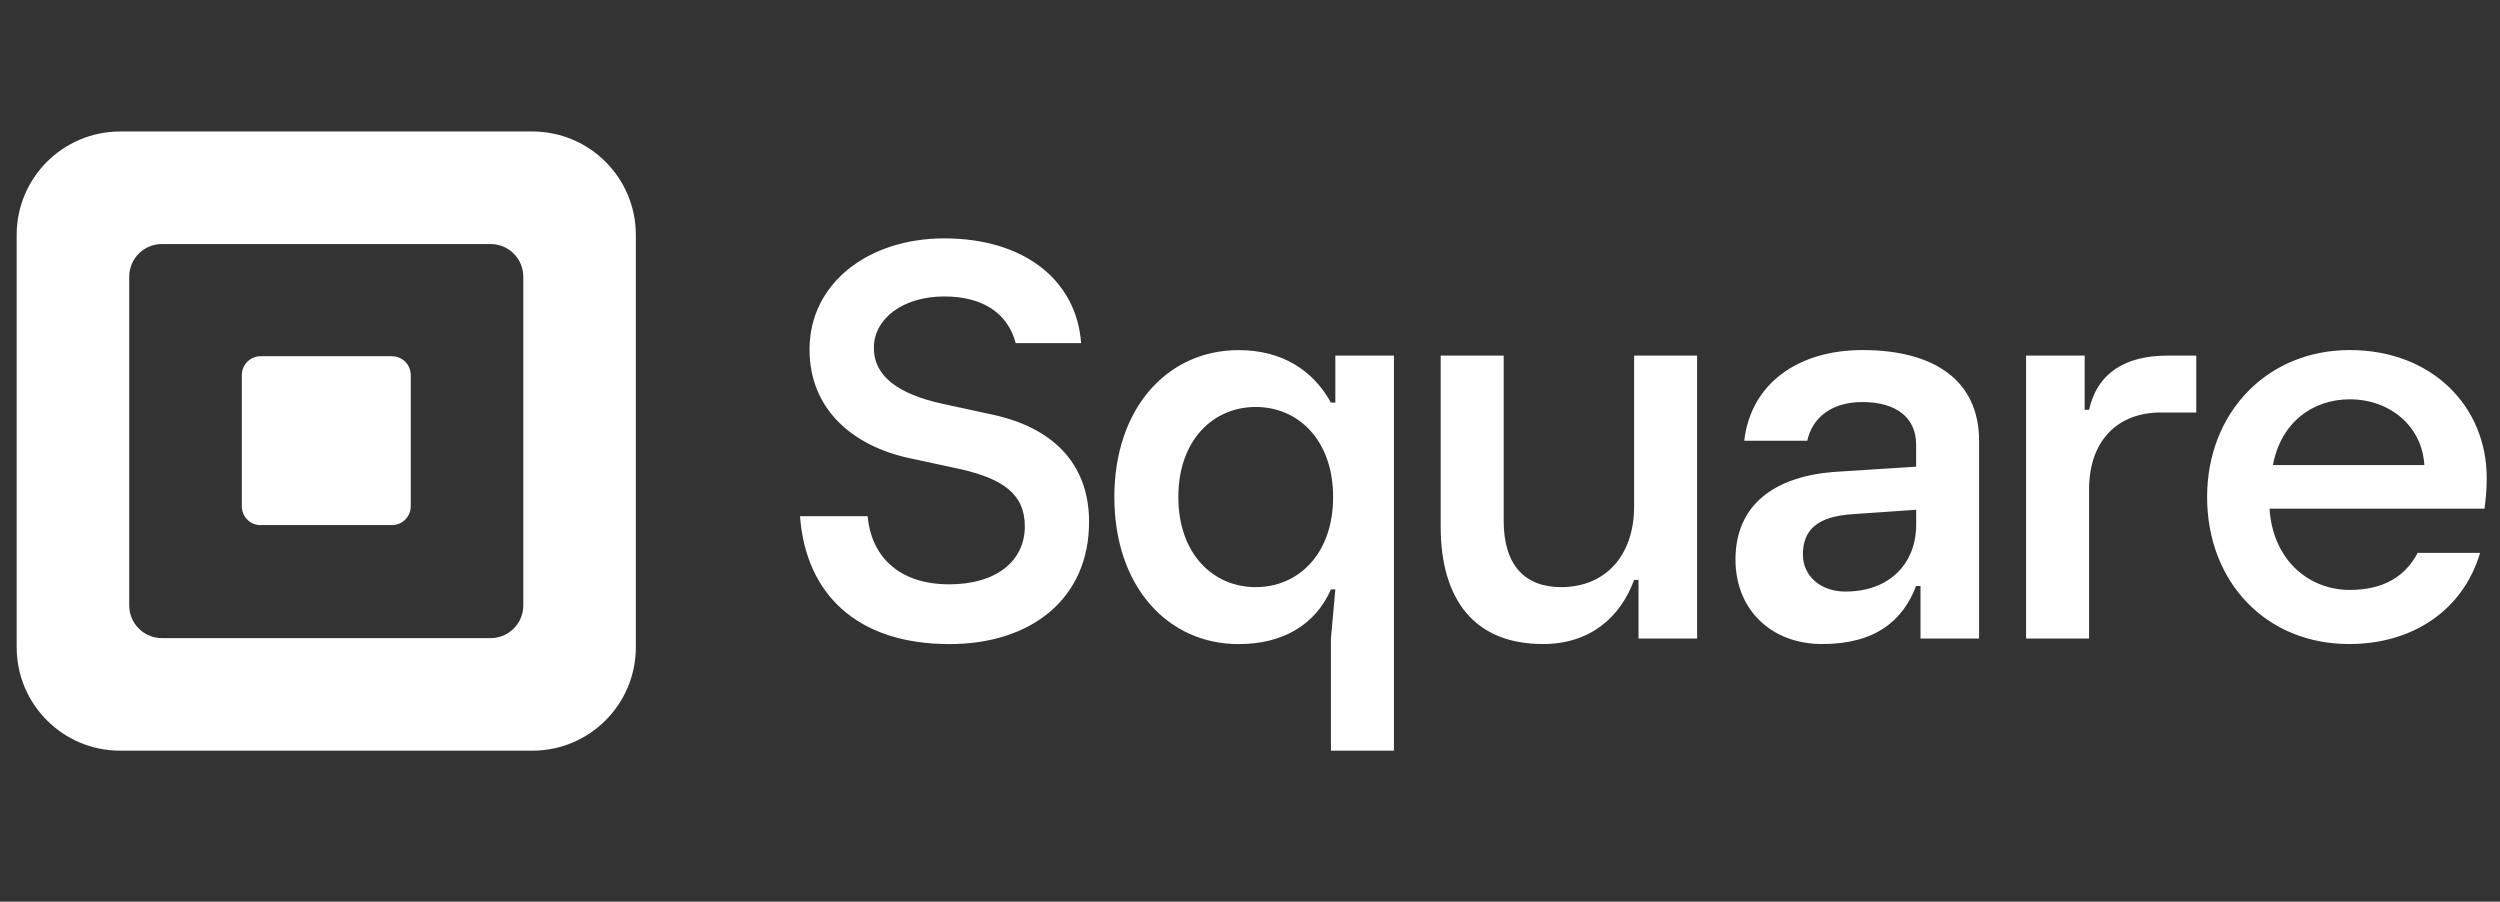 <svg width="122" height="44" viewBox="0 0 122 44" fill="none" xmlns="http://www.w3.org/2000/svg">
<rect x="0" y="0" width="122" height="44" fill="#333333" stroke="none"/>
<g clip-path="url(#clip0_2_199)">
<path d="M25.98 6.417H5.862C3.073 6.417 0.813 8.677 0.813 11.466V31.584C0.813 34.373 3.073 36.633 5.862 36.633H25.98C28.769 36.633 31.029 34.373 31.029 31.584V11.466C31.029 8.677 28.769 6.417 25.98 6.417ZM25.537 29.545C25.537 30.426 24.823 31.14 23.942 31.14H7.901C7.02 31.14 6.306 30.426 6.306 29.545V13.504C6.306 12.623 7.02 11.909 7.901 11.909H23.942C24.823 11.909 25.537 12.623 25.537 13.504V29.545ZM12.716 25.626C12.209 25.626 11.801 25.216 11.801 24.709V18.305C11.801 17.797 12.209 17.384 12.716 17.384H19.129C19.634 17.384 20.044 17.794 20.044 18.305V24.706C20.044 25.213 19.634 25.623 19.129 25.623H12.716V25.626ZM39.041 25.189H42.34C42.504 27.057 43.771 28.515 46.326 28.515C48.608 28.515 50.011 27.388 50.011 25.684C50.011 24.089 48.911 23.375 46.931 22.907L44.373 22.357C41.596 21.753 39.505 19.966 39.505 17.05C39.505 13.832 42.364 11.633 46.077 11.633C50.008 11.633 52.539 13.696 52.758 16.746H49.568C49.188 15.318 48.003 14.467 46.08 14.467C44.044 14.467 42.644 15.567 42.644 16.971C42.644 18.374 43.853 19.225 45.943 19.693L48.474 20.243C51.251 20.847 53.146 22.524 53.146 25.465C53.146 29.205 50.342 31.432 46.329 31.432C41.818 31.429 39.317 28.983 39.041 25.189ZM64.949 36.633V31.162L65.165 28.762H64.949C64.193 30.487 62.604 31.432 60.447 31.432C56.968 31.432 54.38 28.601 54.38 24.259C54.38 19.918 56.968 17.086 60.447 17.086C62.577 17.086 64.087 18.083 64.949 19.647H65.165V17.354H68.024V36.633H64.949ZM65.056 24.256C65.056 21.479 63.357 19.86 61.279 19.86C59.201 19.86 57.503 21.479 57.503 24.256C57.503 27.033 59.201 28.652 61.279 28.652C63.357 28.652 65.056 27.036 65.056 24.256ZM70.305 25.687V17.354H73.38V25.417C73.38 27.601 74.431 28.652 76.184 28.652C78.341 28.652 79.745 27.115 79.745 24.715V17.354H82.819V31.159H79.96V28.3H79.745C79.07 30.135 77.588 31.429 75.297 31.429C72.004 31.429 70.305 29.327 70.305 25.687ZM84.691 27.303C84.691 24.715 86.498 23.205 89.707 23.017L93.507 22.774V21.695C93.507 20.401 92.562 19.62 90.891 19.62C89.354 19.62 88.437 20.401 88.194 21.507H85.119C85.444 18.703 87.762 17.083 90.888 17.083C94.422 17.083 96.579 18.593 96.579 21.507V31.159H93.72V28.598H93.504C92.857 30.296 91.508 31.429 88.92 31.429C86.444 31.429 84.691 29.758 84.691 27.303ZM93.51 25.605V24.876L90.408 25.092C88.737 25.198 87.981 25.821 87.981 27.06C87.981 28.111 88.844 28.868 90.056 28.868C92.243 28.868 93.51 27.467 93.51 25.605ZM98.872 31.162V17.354H101.731V19.997H101.947C102.351 18.189 103.727 17.354 105.775 17.354H107.178V20.13H105.425C103.429 20.13 101.947 21.425 101.947 23.879V31.159H98.872V31.162ZM121.245 24.824H110.754C110.915 27.358 112.696 28.789 114.664 28.789C116.335 28.789 117.386 28.114 117.982 26.981H121.029C120.193 29.785 117.739 31.429 114.637 31.429C110.566 31.429 107.707 28.382 107.707 24.256C107.707 20.13 110.645 17.083 114.664 17.083C118.708 17.083 121.351 19.86 121.351 23.311C121.354 23.989 121.299 24.338 121.245 24.824ZM118.307 22.695C118.2 20.781 116.609 19.486 114.667 19.486C112.832 19.486 111.298 20.647 110.918 22.695H118.307Z" fill="white"/>
</g>
<defs>
<clipPath id="clip0_2_199">
<rect width="121" height="44" fill="white" transform="translate(0.583)"/>
</clipPath>
</defs>
</svg>
